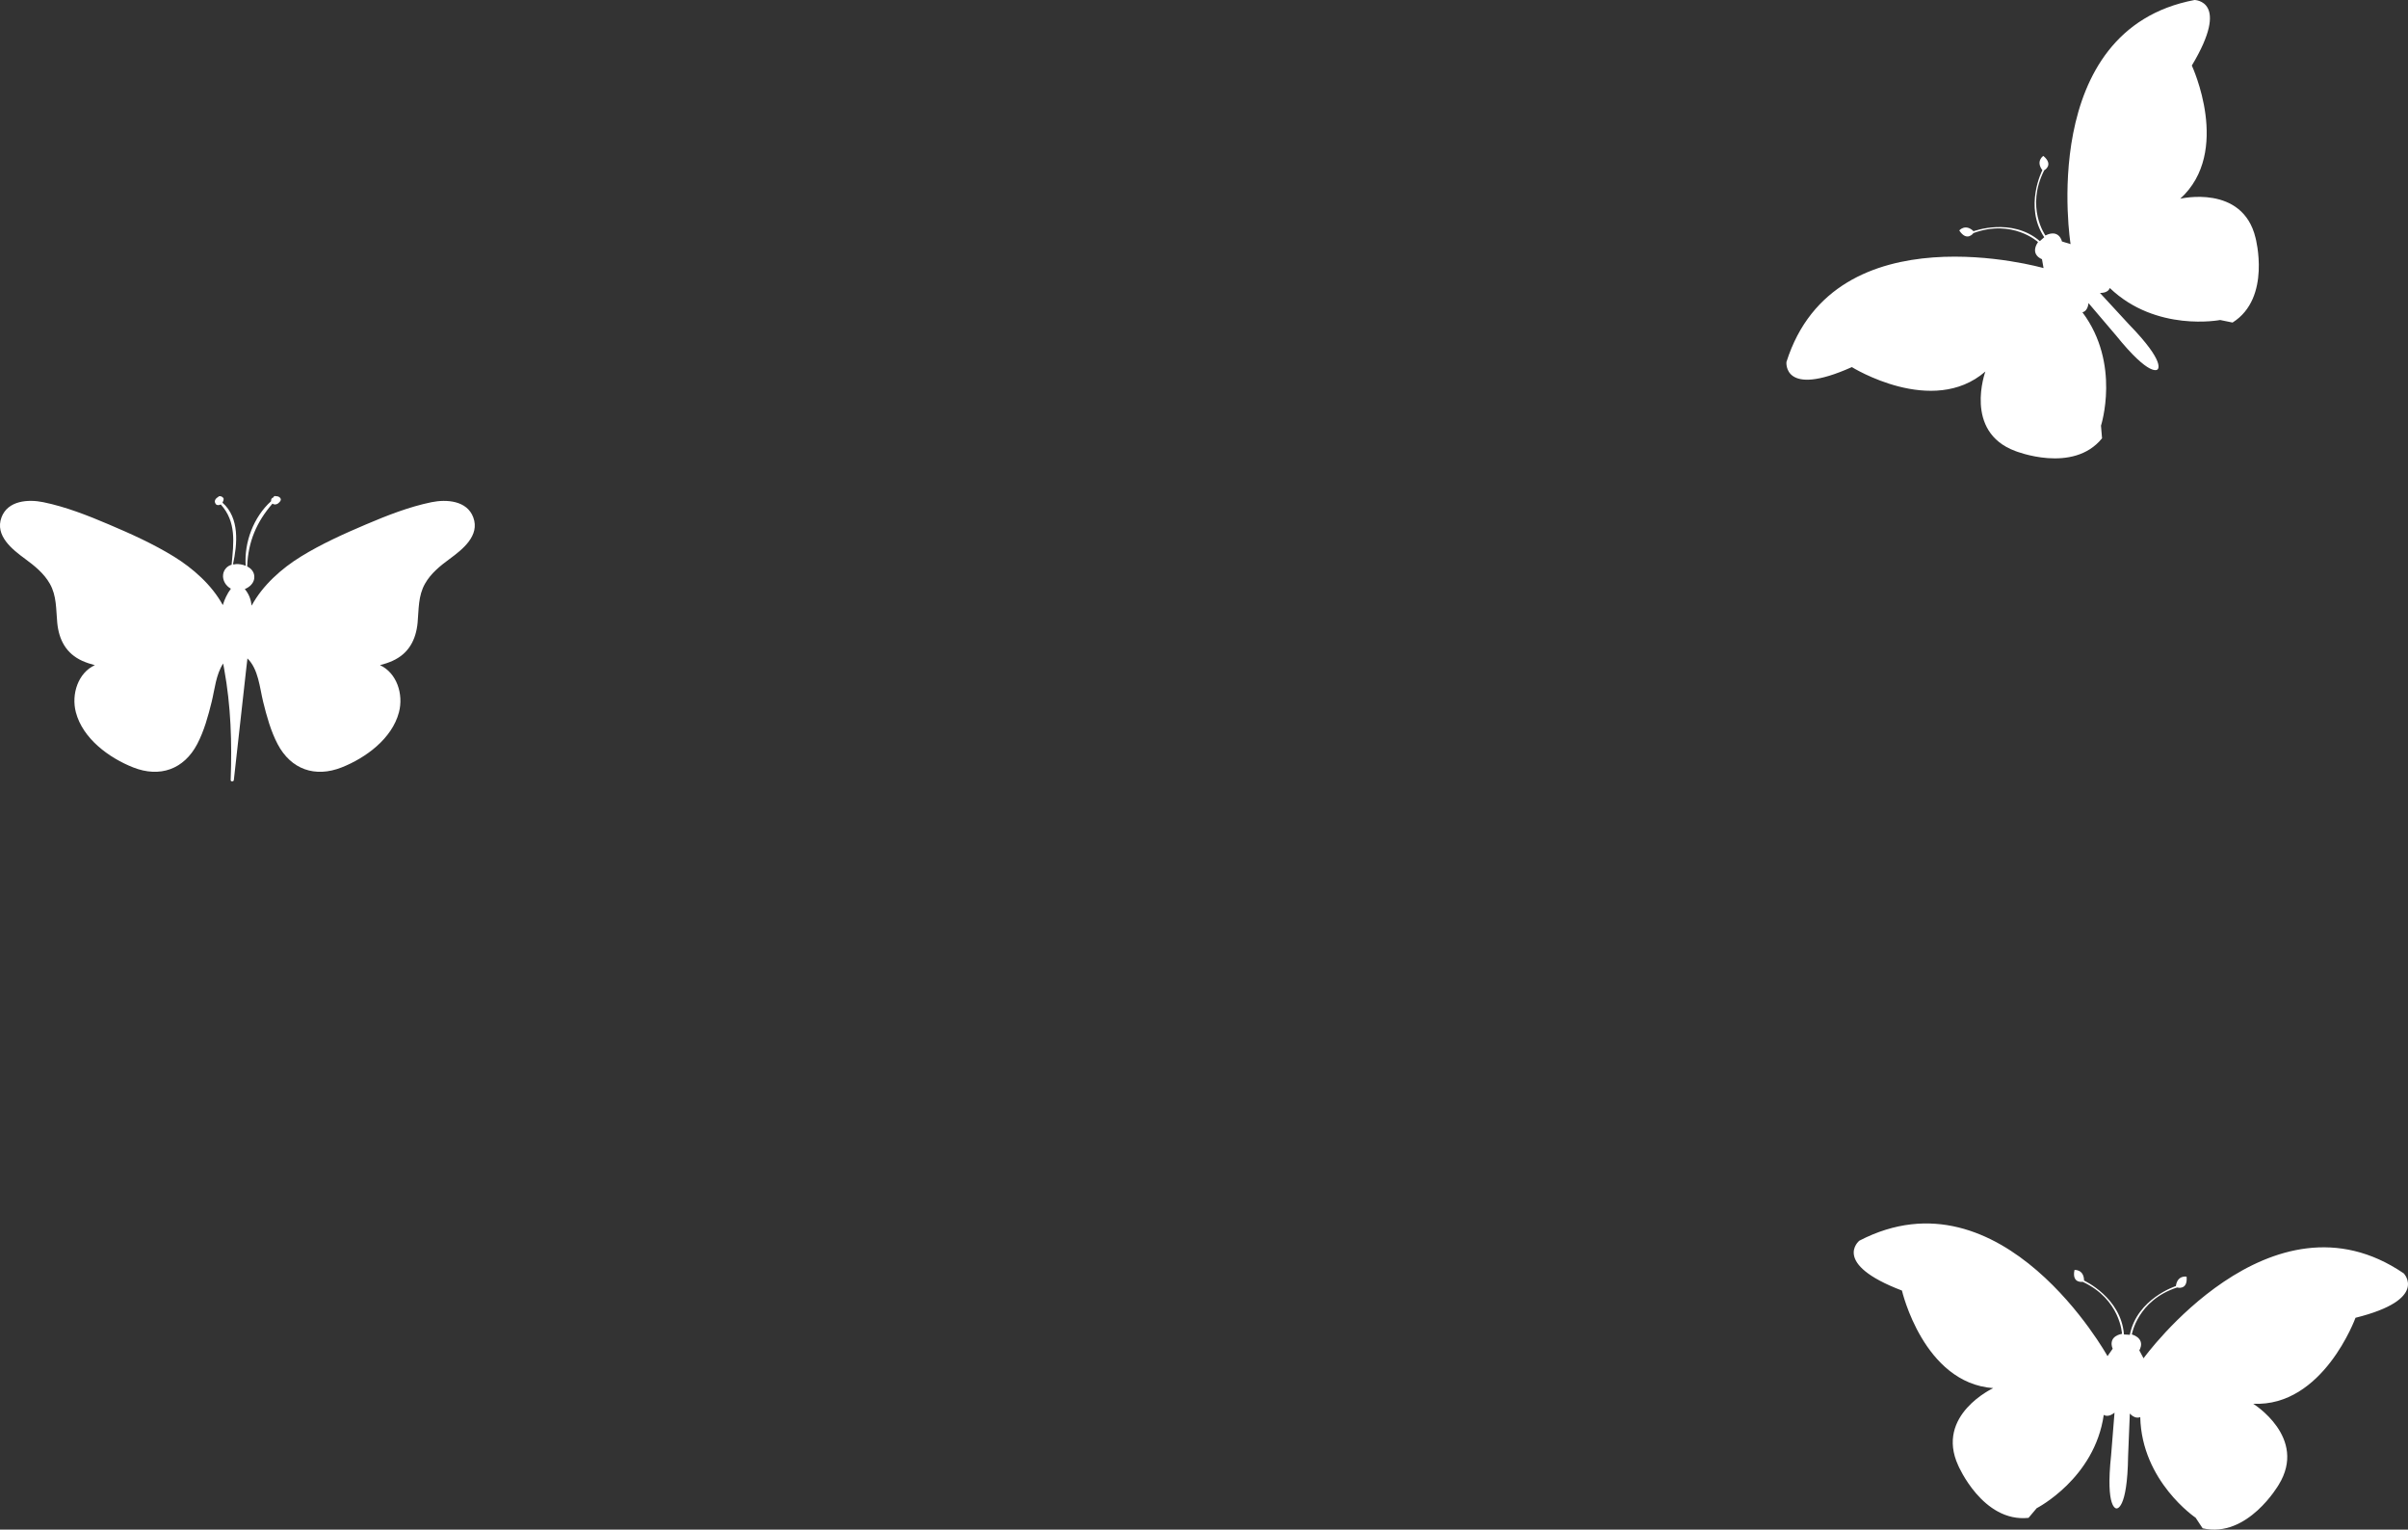 <svg version="1.1" id="图层_1" x="0px" y="0px" width="135.404px" height="85.988px" viewBox="0 0 135.404 85.988" enable-background="new 0 0 135.404 85.988" xml:space="preserve" xmlns="http://www.w3.org/2000/svg" xmlns:xlink="http://www.w3.org/1999/xlink" xmlns:xml="http://www.w3.org/XML/1998/namespace">
  <rect x="0" y="0" width="135.404" height="85.988" fill="#333333" stroke="none"/>
  <g>
    <path fill="#FFFFFF" d="M26.612,29.082c-0.354-0.948-1.506-1.023-2.349-0.851c-1.266,0.26-2.502,0.747-3.687,1.251
		c-1.245,0.529-2.503,1.095-3.658,1.807c-1.076,0.662-2.151,1.612-2.768,2.757c-0.039-0.336-0.146-0.653-0.385-0.931
		c0.271-0.11,0.504-0.326,0.533-0.612c0.031-0.317-0.15-0.534-0.397-0.66c0-0.011,0-0.024,0-0.037
		c0.057-1.364,0.533-2.474,1.421-3.496c0.06,0.047,0.143,0.063,0.223,0.035c0.073-0.022,0.135-0.072,0.183-0.132
		c0.056-0.069,0.095-0.135,0.033-0.216c-0.055-0.071-0.146-0.107-0.236-0.102c-0.035-0.015-0.075-0.016-0.112,0.008
		c-0.021,0.014-0.033,0.033-0.039,0.053c-0.005,0.005-0.009,0.009-0.012,0.014c-0.093,0.02-0.13,0.115-0.117,0.202
		c-0.987,0.895-1.521,2.31-1.43,3.633c-0.175-0.072-0.373-0.103-0.547-0.096c-0.018,0-0.03,0.005-0.04,0.013
		c-0.043-0.003-0.086,0-0.128,0.005c0.25-1.149,0.384-2.607-0.591-3.471c0.025-0.045,0.043-0.092,0.057-0.141
		c0.013-0.048,0.019-0.085-0.014-0.126c-0.021-0.03-0.054-0.055-0.088-0.072c-0.034-0.016-0.077-0.029-0.115-0.026
		c-0.042,0.003-0.07,0.029-0.096,0.058c-0.086,0.042-0.155,0.123-0.174,0.217c-0.007,0.042,0.003,0.078,0.023,0.104
		c0.001,0.001,0,0.002,0.001,0.003c0.031,0.141,0.203,0.146,0.311,0.084c0.888,0.981,0.725,2.148,0.612,3.362
		c0,0.004-0.002,0.01-0.002,0.014c-0.001,0.003,0,0.009,0.002,0.012c-0.25,0.068-0.45,0.281-0.482,0.564
		c-0.035,0.327,0.16,0.631,0.439,0.784c-0.21,0.282-0.354,0.593-0.455,0.921c-0.617-1.132-1.684-2.071-2.75-2.727
		c-1.154-0.711-2.412-1.278-3.658-1.806c-1.185-0.505-2.422-0.992-3.686-1.251c-0.844-0.174-1.994-0.098-2.349,0.85
		c-0.387,1.034,0.611,1.81,1.332,2.34c0.528,0.387,1.056,0.813,1.384,1.392c0.39,0.684,0.345,1.437,0.417,2.191
		c0.093,0.97,0.503,1.739,1.412,2.149c0.226,0.1,0.461,0.178,0.702,0.239c-0.935,0.429-1.336,1.625-1.066,2.651
		c0.389,1.48,1.863,2.561,3.222,3.097c1.495,0.591,2.852,0.113,3.601-1.31c0.387-0.739,0.614-1.568,0.813-2.375
		c0.171-0.694,0.241-1.541,0.647-2.155c0.02,0.109,0.038,0.216,0.058,0.32c0.378,2.076,0.441,4.118,0.364,6.224
		c-0.005,0.117,0.168,0.112,0.179,0c0.227-2.053,0.456-4.105,0.686-6.157c0.025-0.225,0.052-0.449,0.078-0.674
		c0.621,0.614,0.685,1.632,0.884,2.443c0.199,0.805,0.426,1.635,0.813,2.375c0.749,1.422,2.105,1.9,3.6,1.31
		c1.36-0.537,2.834-1.618,3.222-3.098c0.271-1.026-0.131-2.221-1.066-2.651c0.242-0.061,0.479-0.139,0.702-0.239
		c0.911-0.411,1.32-1.179,1.414-2.148c0.07-0.755,0.027-1.507,0.416-2.192c0.327-0.58,0.855-1.004,1.383-1.392
		C26,30.892,26.998,30.115,26.612,29.082z" class="color c1"/>
    <path fill="#FFFFFF" d="M123.4,0c-8.9,1.683-6.97,13.722-6.97,13.722l-0.483-0.148c0,0-0.158-0.727-0.931-0.336
		c0,0-1.132-1.577-0.067-3.665c0,0,0.556-0.301-0.051-0.808c0,0-0.443,0.29-0.054,0.802c0,0-1.051,2.036,0.105,3.768l-0.123,0.109
		l-0.124,0.11c-1.581-1.355-3.728-0.556-3.728-0.556c-0.461-0.448-0.803-0.043-0.803-0.043c0.431,0.663,0.798,0.148,0.798,0.148
		c2.197-0.809,3.63,0.503,3.63,0.503c-0.48,0.721,0.223,0.965,0.223,0.965l0.088,0.499c0,0-11.723-3.357-14.457,5.279
		c0,0-0.223,2.035,3.678,0.287c0,0,4.532,2.825,7.508,0.249c0,0-1.244,3.385,1.681,4.468c0,0,3.247,1.304,4.88-0.714l-0.06-0.709
		c0,0,1.126-3.482-1.044-6.376c0.322-0.072,0.34-0.518,0.34-0.518l1.553,1.824c1.924,2.383,2.332,1.908,2.332,1.908
		s0.52-0.348-1.616-2.542l-1.624-1.761c0,0,0.443,0.035,0.554-0.275c2.614,2.5,6.205,1.799,6.205,1.799l0.698,0.143
		c2.199-1.379,1.293-4.76,1.293-4.76c-0.725-3.032-4.234-2.201-4.234-2.201c2.913-2.646,0.651-7.486,0.651-7.486
		C125.449,0.021,123.4,0,123.4,0z" class="color c1"/>
    <path fill="#FFFFFF" d="M135.164,71.582c-7.482-5.104-14.631,4.775-14.631,4.775l-0.237-0.447c0,0,0.403-0.625-0.42-0.896
		c0,0,0.314-1.916,2.544-2.638c0,0,0.606,0.181,0.535-0.608c0,0-0.518-0.107-0.604,0.529c0,0-2.183,0.698-2.589,2.74l-0.164-0.011
		l-0.166-0.009c-0.16-2.077-2.243-3.029-2.243-3.029c-0.009-0.643-0.538-0.598-0.538-0.598c-0.164,0.774,0.459,0.668,0.459,0.668
		c2.127,0.984,2.212,2.923,2.212,2.923c-0.85,0.171-0.524,0.839-0.524,0.839l-0.291,0.416c0,0-5.915-10.663-13.955-6.49
		c0,0-1.597,1.282,2.396,2.803c0,0,1.208,5.203,5.133,5.485c0,0-3.272,1.514-1.97,4.347c0,0,1.373,3.218,3.954,2.946l0.46-0.544
		c0,0,3.259-1.666,3.771-5.247c0.278,0.176,0.605-0.126,0.605-0.126l-0.191,2.388c-0.324,3.045,0.301,2.998,0.301,2.998
		s0.613,0.121,0.654-2.94l0.097-2.394c0,0,0.288,0.338,0.586,0.197c0.08,3.616,3.115,5.661,3.115,5.661l0.393,0.594
		c2.53,0.58,4.28-2.452,4.28-2.452c1.632-2.656-1.438-4.55-1.438-4.55c3.931,0.188,5.754-4.833,5.754-4.833
		C136.599,73.046,135.164,71.582,135.164,71.582z" class="color c1"/>
  </g>
</svg>